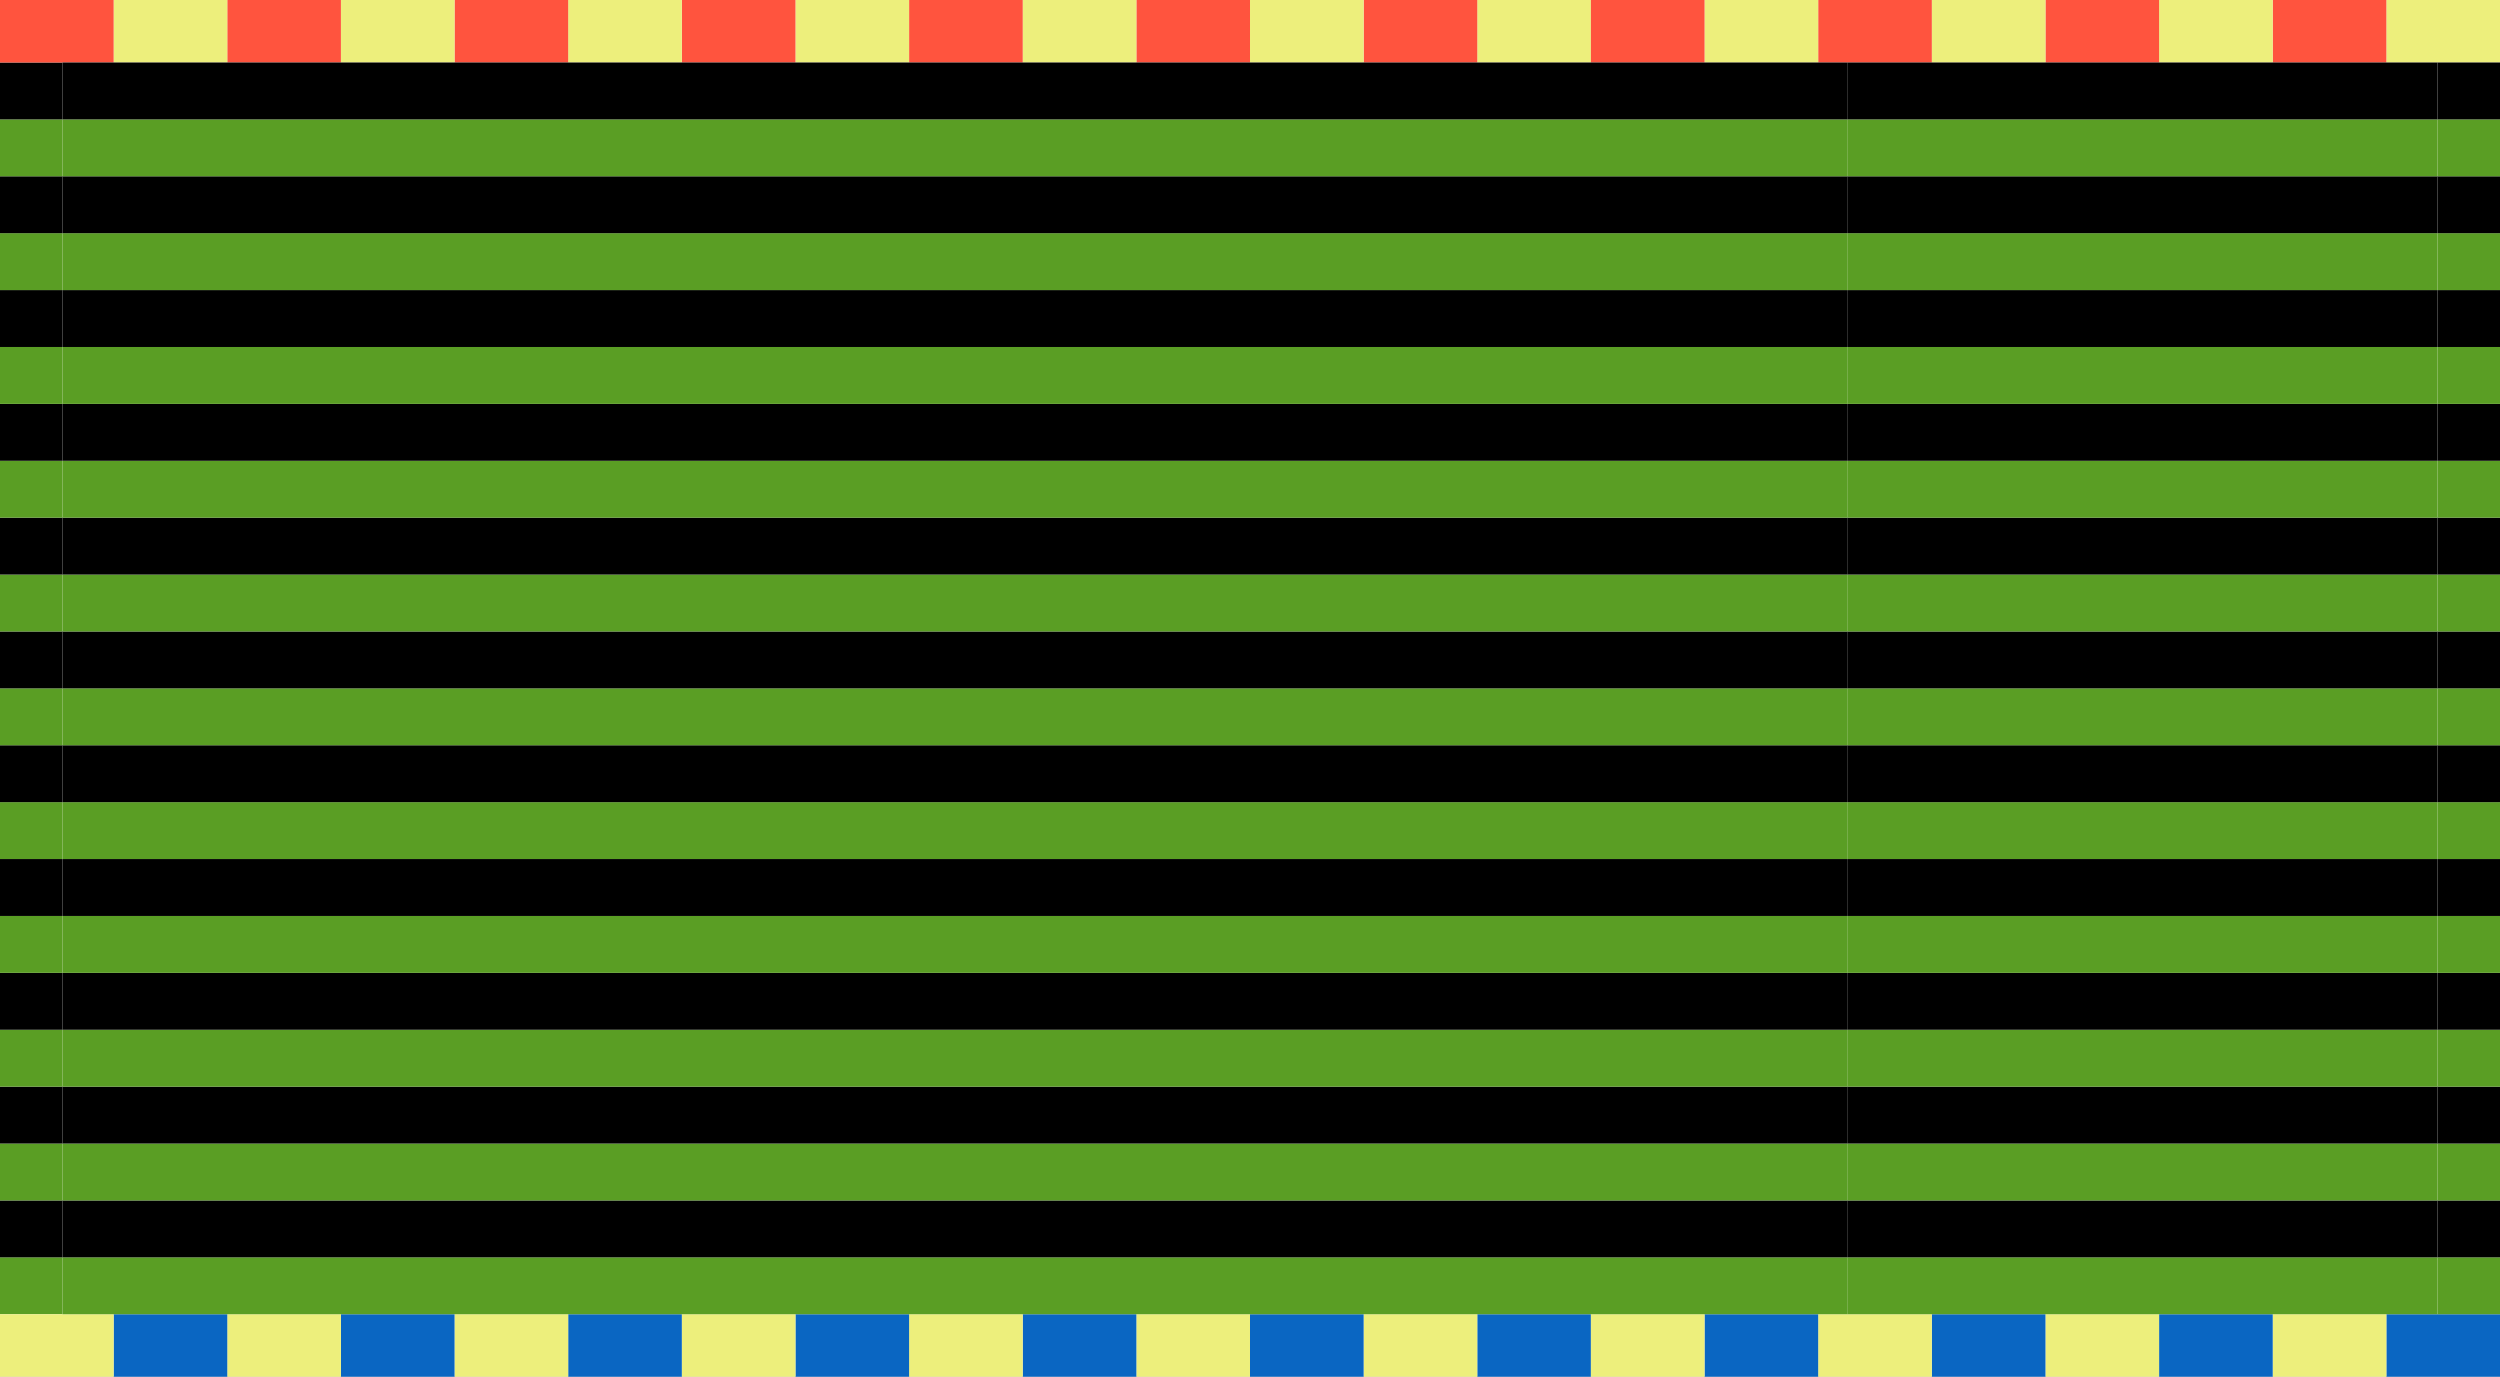 <svg width="1440" height="793" viewBox="0 0 1440 793" fill="none" xmlns="http://www.w3.org/2000/svg">
<rect x="0" y="0" width="1440" height="793" fill="#333333" stroke="none"/>
<g clip-path="url(#clip0_315_3458)">
<rect width="1440" height="793" fill="white"/>
<rect y="757" width="32.773" height="36" transform="rotate(-90 0 757)" fill="#5A9E24"/>
<rect y="724.229" width="32.773" height="36" transform="rotate(-90 0 724.229)" fill="black"/>
<rect y="691.453" width="32.773" height="36" transform="rotate(-90 0 691.453)" fill="#5A9E24"/>
<rect y="658.682" width="32.773" height="36" transform="rotate(-90 0 658.682)" fill="black"/>
<rect y="494.818" width="32.773" height="36" transform="rotate(-90 0 494.818)" fill="#5A9E24"/>
<rect y="462.047" width="32.773" height="36" transform="rotate(-90 0 462.047)" fill="black"/>
<rect y="429.271" width="32.773" height="36" transform="rotate(-90 0 429.271)" fill="#5A9E24"/>
<rect y="396.5" width="32.773" height="36" transform="rotate(-90 0 396.5)" fill="black"/>
<rect y="363.729" width="32.773" height="36" transform="rotate(-90 0 363.729)" fill="#5A9E24"/>
<rect y="330.953" width="32.773" height="36" transform="rotate(-90 0 330.953)" fill="black"/>
<rect y="298.182" width="32.773" height="36" transform="rotate(-90 0 298.182)" fill="#5A9E24"/>
<rect y="265.41" width="32.773" height="36" transform="rotate(-90 0 265.41)" fill="black"/>
<rect y="232.639" width="32.773" height="36" transform="rotate(-90 0 232.639)" fill="#5A9E24"/>
<rect y="199.861" width="32.773" height="36" transform="rotate(-90 0 199.861)" fill="black"/>
<rect y="167.09" width="32.773" height="36" transform="rotate(-90 0 167.09)" fill="#5A9E24"/>
<rect y="134.318" width="32.773" height="36" transform="rotate(-90 0 134.318)" fill="black"/>
<rect y="101.547" width="32.773" height="36" transform="rotate(-90 0 101.547)" fill="#5A9E24"/>
<rect y="68.772" width="32.773" height="36" transform="rotate(-90 0 68.772)" fill="black"/>
<rect y="625.91" width="32.773" height="36" transform="rotate(-90 0 625.91)" fill="#5A9E24"/>
<rect y="593.139" width="32.773" height="36" transform="rotate(-90 0 593.139)" fill="black"/>
<rect y="560.361" width="32.773" height="36" transform="rotate(-90 0 560.361)" fill="#5A9E24"/>
<rect y="527.59" width="32.773" height="36" transform="rotate(-90 0 527.59)" fill="black"/>
<rect x="1440" y="793" width="65.454" height="36" transform="rotate(-180 1440 793)" fill="#0A66C2"/>
<rect x="1374.54" y="793" width="65.454" height="36" transform="rotate(-180 1374.54 793)" fill="#EDEF7C"/>
<rect x="1309.09" y="793" width="65.454" height="36" transform="rotate(-180 1309.09 793)" fill="#0A66C2"/>
<rect x="1243.64" y="793" width="65.454" height="36" transform="rotate(-180 1243.64 793)" fill="#EDEF7C"/>
<rect x="916.361" y="793" width="65.454" height="36" transform="rotate(-180 916.361 793)" fill="#0A66C2"/>
<rect x="850.91" y="793" width="65.454" height="36" transform="rotate(-180 850.91 793)" fill="#EDEF7C"/>
<rect x="785.455" y="793" width="65.454" height="36" transform="rotate(-180 785.455 793)" fill="#0A66C2"/>
<rect x="720" y="793" width="65.454" height="36" transform="rotate(-180 720 793)" fill="#EDEF7C"/>
<rect x="654.545" y="793" width="65.454" height="36" transform="rotate(-180 654.545 793)" fill="#0A66C2"/>
<rect x="589.09" y="793" width="65.454" height="36" transform="rotate(-180 589.09 793)" fill="#EDEF7C"/>
<rect x="523.639" y="793" width="65.454" height="36" transform="rotate(-180 523.639 793)" fill="#0A66C2"/>
<rect x="458.184" y="793" width="65.454" height="36" transform="rotate(-180 458.184 793)" fill="#EDEF7C"/>
<rect x="392.729" y="793" width="65.454" height="36" transform="rotate(-180 392.729 793)" fill="#0A66C2"/>
<rect x="327.271" y="793" width="65.454" height="36" transform="rotate(-180 327.271 793)" fill="#EDEF7C"/>
<rect x="261.816" y="793" width="65.454" height="36" transform="rotate(-180 261.816 793)" fill="#0A66C2"/>
<rect x="196.361" y="793" width="65.454" height="36" transform="rotate(-180 196.361 793)" fill="#EDEF7C"/>
<rect x="130.91" y="793" width="65.454" height="36" transform="rotate(-180 130.91 793)" fill="#0A66C2"/>
<rect x="65.455" y="793" width="65.454" height="36" transform="rotate(-180 65.455 793)" fill="#EDEF7C"/>
<rect x="1178.18" y="793" width="65.454" height="36" transform="rotate(-180 1178.18 793)" fill="#0A66C2"/>
<rect x="1112.73" y="793" width="65.454" height="36" transform="rotate(-180 1112.73 793)" fill="#EDEF7C"/>
<rect x="1047.27" y="793" width="65.454" height="36" transform="rotate(-180 1047.27 793)" fill="#0A66C2"/>
<rect x="981.816" y="793" width="65.454" height="36" transform="rotate(-180 981.816 793)" fill="#EDEF7C"/>
<rect x="1440" y="36" width="65.454" height="36" transform="rotate(-180 1440 36)" fill="#EDEF7C"/>
<rect x="1374.54" y="36" width="65.454" height="36" transform="rotate(-180 1374.54 36)" fill="#FF543E"/>
<rect x="1309.09" y="36" width="65.454" height="36" transform="rotate(-180 1309.09 36)" fill="#EDEF7C"/>
<rect x="1243.64" y="36" width="65.454" height="36" transform="rotate(-180 1243.64 36)" fill="#FF543E"/>
<rect x="916.363" y="36" width="65.454" height="36" transform="rotate(-180 916.363 36)" fill="#EDEF7C"/>
<rect x="850.91" y="36" width="65.454" height="36" transform="rotate(-180 850.91 36)" fill="#FF543E"/>
<rect x="785.455" y="36" width="65.454" height="36" transform="rotate(-180 785.455 36)" fill="#EDEF7C"/>
<rect x="720" y="36" width="65.454" height="36" transform="rotate(-180 720 36)" fill="#FF543E"/>
<rect x="654.545" y="36" width="65.454" height="36" transform="rotate(-180 654.545 36)" fill="#EDEF7C"/>
<rect x="589.09" y="36" width="65.454" height="36" transform="rotate(-180 589.09 36)" fill="#FF543E"/>
<rect x="523.637" y="36" width="65.454" height="36" transform="rotate(-180 523.637 36)" fill="#EDEF7C"/>
<rect x="458.182" y="36" width="65.454" height="36" transform="rotate(-180 458.182 36)" fill="#FF543E"/>
<rect x="392.727" y="36" width="65.454" height="36" transform="rotate(-180 392.727 36)" fill="#EDEF7C"/>
<rect x="327.273" y="36" width="65.454" height="36" transform="rotate(-180 327.273 36)" fill="#FF543E"/>
<rect x="261.818" y="36" width="65.454" height="36" transform="rotate(-180 261.818 36)" fill="#EDEF7C"/>
<rect x="196.363" y="36" width="65.454" height="36" transform="rotate(-180 196.363 36)" fill="#FF543E"/>
<rect x="130.91" y="36" width="65.454" height="36" transform="rotate(-180 130.91 36)" fill="#EDEF7C"/>
<rect x="65.455" y="36" width="65.454" height="36" transform="rotate(-180 65.455 36)" fill="#FF543E"/>
<rect x="1178.18" y="36" width="65.454" height="36" transform="rotate(-180 1178.18 36)" fill="#EDEF7C"/>
<rect x="1112.73" y="36" width="65.454" height="36" transform="rotate(-180 1112.73 36)" fill="#FF543E"/>
<rect x="1047.27" y="36" width="65.454" height="36" transform="rotate(-180 1047.27 36)" fill="#EDEF7C"/>
<rect x="981.818" y="36" width="65.454" height="36" transform="rotate(-180 981.818 36)" fill="#FF543E"/>
<rect x="1404" y="757" width="32.773" height="36" transform="rotate(-90 1404 757)" fill="#5A9E24"/>
<rect x="1404" y="724.227" width="32.773" height="36" transform="rotate(-90 1404 724.227)" fill="black"/>
<rect x="1404" y="691.455" width="32.773" height="36" transform="rotate(-90 1404 691.455)" fill="#5A9E24"/>
<rect x="1404" y="658.682" width="32.773" height="36" transform="rotate(-90 1404 658.682)" fill="black"/>
<rect x="1404" y="494.818" width="32.773" height="36" transform="rotate(-90 1404 494.818)" fill="#5A9E24"/>
<rect x="1404" y="462.045" width="32.773" height="36" transform="rotate(-90 1404 462.045)" fill="black"/>
<rect x="1404" y="429.273" width="32.773" height="36" transform="rotate(-90 1404 429.273)" fill="#5A9E24"/>
<rect x="1404" y="396.5" width="32.773" height="36" transform="rotate(-90 1404 396.5)" fill="black"/>
<rect x="1404" y="363.727" width="32.773" height="36" transform="rotate(-90 1404 363.727)" fill="#5A9E24"/>
<rect x="1404" y="330.955" width="32.773" height="36" transform="rotate(-90 1404 330.955)" fill="black"/>
<rect x="1404" y="298.182" width="32.773" height="36" transform="rotate(-90 1404 298.182)" fill="#5A9E24"/>
<rect x="1404" y="265.408" width="32.773" height="36" transform="rotate(-90 1404 265.408)" fill="black"/>
<rect x="1404" y="232.637" width="32.773" height="36" transform="rotate(-90 1404 232.637)" fill="#5A9E24"/>
<rect x="1404" y="199.863" width="32.773" height="36" transform="rotate(-90 1404 199.863)" fill="black"/>
<rect x="1404" y="167.092" width="32.773" height="36" transform="rotate(-90 1404 167.092)" fill="#5A9E24"/>
<rect x="1404" y="134.318" width="32.773" height="36" transform="rotate(-90 1404 134.318)" fill="black"/>
<rect x="1404" y="101.545" width="32.773" height="36" transform="rotate(-90 1404 101.545)" fill="#5A9E24"/>
<rect x="1404" y="68.773" width="32.773" height="36" transform="rotate(-90 1404 68.773)" fill="black"/>
<rect x="1404" y="625.908" width="32.773" height="36" transform="rotate(-90 1404 625.908)" fill="#5A9E24"/>
<rect x="1404" y="593.137" width="32.773" height="36" transform="rotate(-90 1404 593.137)" fill="black"/>
<rect x="1404" y="560.363" width="32.773" height="36" transform="rotate(-90 1404 560.363)" fill="#5A9E24"/>
<rect x="1404" y="527.592" width="32.773" height="36" transform="rotate(-90 1404 527.592)" fill="black"/>
<rect x="1064" y="757" width="32.773" height="340" transform="rotate(-90 1064 757)" fill="#5A9E24"/>
<rect x="1064" y="724.227" width="32.773" height="340" transform="rotate(-90 1064 724.227)" fill="black"/>
<rect x="1064" y="691.455" width="32.773" height="340" transform="rotate(-90 1064 691.455)" fill="#5A9E24"/>
<rect x="1064" y="658.682" width="32.773" height="340" transform="rotate(-90 1064 658.682)" fill="black"/>
<rect x="1064" y="494.816" width="32.773" height="340" transform="rotate(-90 1064 494.816)" fill="#5A9E24"/>
<rect x="1064" y="462.045" width="32.773" height="340" transform="rotate(-90 1064 462.045)" fill="black"/>
<rect x="1064" y="429.273" width="32.773" height="340" transform="rotate(-90 1064 429.273)" fill="#5A9E24"/>
<rect x="1064" y="396.5" width="32.773" height="340" transform="rotate(-90 1064 396.5)" fill="black"/>
<rect x="1064" y="363.727" width="32.773" height="340" transform="rotate(-90 1064 363.727)" fill="#5A9E24"/>
<rect x="1064" y="330.953" width="32.773" height="340" transform="rotate(-90 1064 330.953)" fill="black"/>
<rect x="1064" y="298.182" width="32.773" height="340" transform="rotate(-90 1064 298.182)" fill="#5A9E24"/>
<rect x="1064" y="265.408" width="32.773" height="340" transform="rotate(-90 1064 265.408)" fill="black"/>
<rect x="1064" y="232.637" width="32.773" height="340" transform="rotate(-90 1064 232.637)" fill="#5A9E24"/>
<rect x="1064" y="199.863" width="32.773" height="340" transform="rotate(-90 1064 199.863)" fill="black"/>
<rect x="1064" y="167.09" width="32.773" height="340" transform="rotate(-90 1064 167.09)" fill="#5A9E24"/>
<rect x="1064" y="134.316" width="32.773" height="340" transform="rotate(-90 1064 134.316)" fill="black"/>
<rect x="1064" y="101.545" width="32.773" height="340" transform="rotate(-90 1064 101.545)" fill="#5A9E24"/>
<rect x="1064" y="68.773" width="32.773" height="340" transform="rotate(-90 1064 68.773)" fill="black"/>
<rect x="1064" y="625.908" width="32.773" height="340" transform="rotate(-90 1064 625.908)" fill="#5A9E24"/>
<rect x="1064" y="593.137" width="32.773" height="340" transform="rotate(-90 1064 593.137)" fill="black"/>
<rect x="1064" y="560.363" width="32.773" height="340" transform="rotate(-90 1064 560.363)" fill="#5A9E24"/>
<rect x="1064" y="527.592" width="32.773" height="340" transform="rotate(-90 1064 527.592)" fill="black"/>
<rect x="36" y="757" width="32.773" height="1028" transform="rotate(-90 36 757)" fill="#5A9E24"/>
<rect x="36" y="724.227" width="32.773" height="1028" transform="rotate(-90 36 724.227)" fill="black"/>
<rect x="36" y="691.455" width="32.773" height="1028" transform="rotate(-90 36 691.455)" fill="#5A9E24"/>
<rect x="36" y="658.682" width="32.773" height="1028" transform="rotate(-90 36 658.682)" fill="black"/>
<rect x="36" y="494.818" width="32.773" height="1028" transform="rotate(-90 36 494.818)" fill="#5A9E24"/>
<rect x="36" y="462.045" width="32.773" height="1028" transform="rotate(-90 36 462.045)" fill="black"/>
<rect x="36" y="429.273" width="32.773" height="1028" transform="rotate(-90 36 429.273)" fill="#5A9E24"/>
<rect x="36" y="396.5" width="32.773" height="1028" transform="rotate(-90 36 396.5)" fill="black"/>
<rect x="36" y="363.727" width="32.773" height="1028" transform="rotate(-90 36 363.727)" fill="#5A9E24"/>
<rect x="36" y="330.955" width="32.773" height="1028" transform="rotate(-90 36 330.955)" fill="black"/>
<rect x="36" y="298.182" width="32.773" height="1028" transform="rotate(-90 36 298.182)" fill="#5A9E24"/>
<rect x="36" y="265.408" width="32.773" height="1028" transform="rotate(-90 36 265.408)" fill="black"/>
<rect x="36" y="232.637" width="32.773" height="1028" transform="rotate(-90 36 232.637)" fill="#5A9E24"/>
<rect x="36" y="199.863" width="32.773" height="1028" transform="rotate(-90 36 199.863)" fill="black"/>
<rect x="36" y="167.092" width="32.773" height="1028" transform="rotate(-90 36 167.092)" fill="#5A9E24"/>
<rect x="36" y="134.318" width="32.773" height="1028" transform="rotate(-90 36 134.318)" fill="black"/>
<rect x="36" y="101.545" width="32.773" height="1028" transform="rotate(-90 36 101.545)" fill="#5A9E24"/>
<rect x="36" y="68.773" width="32.773" height="1028" transform="rotate(-90 36 68.773)" fill="black"/>
<rect x="36" y="625.908" width="32.773" height="1028" transform="rotate(-90 36 625.908)" fill="#5A9E24"/>
<rect x="36" y="593.137" width="32.773" height="1028" transform="rotate(-90 36 593.137)" fill="black"/>
<rect x="36" y="560.363" width="32.773" height="1028" transform="rotate(-90 36 560.363)" fill="#5A9E24"/>
<rect x="36" y="527.592" width="32.773" height="1028" transform="rotate(-90 36 527.592)" fill="black"/>
</g>
<defs>
<clipPath id="clip0_315_3458">
<rect width="1440" height="793" fill="white"/>
</clipPath>
</defs>
</svg>
